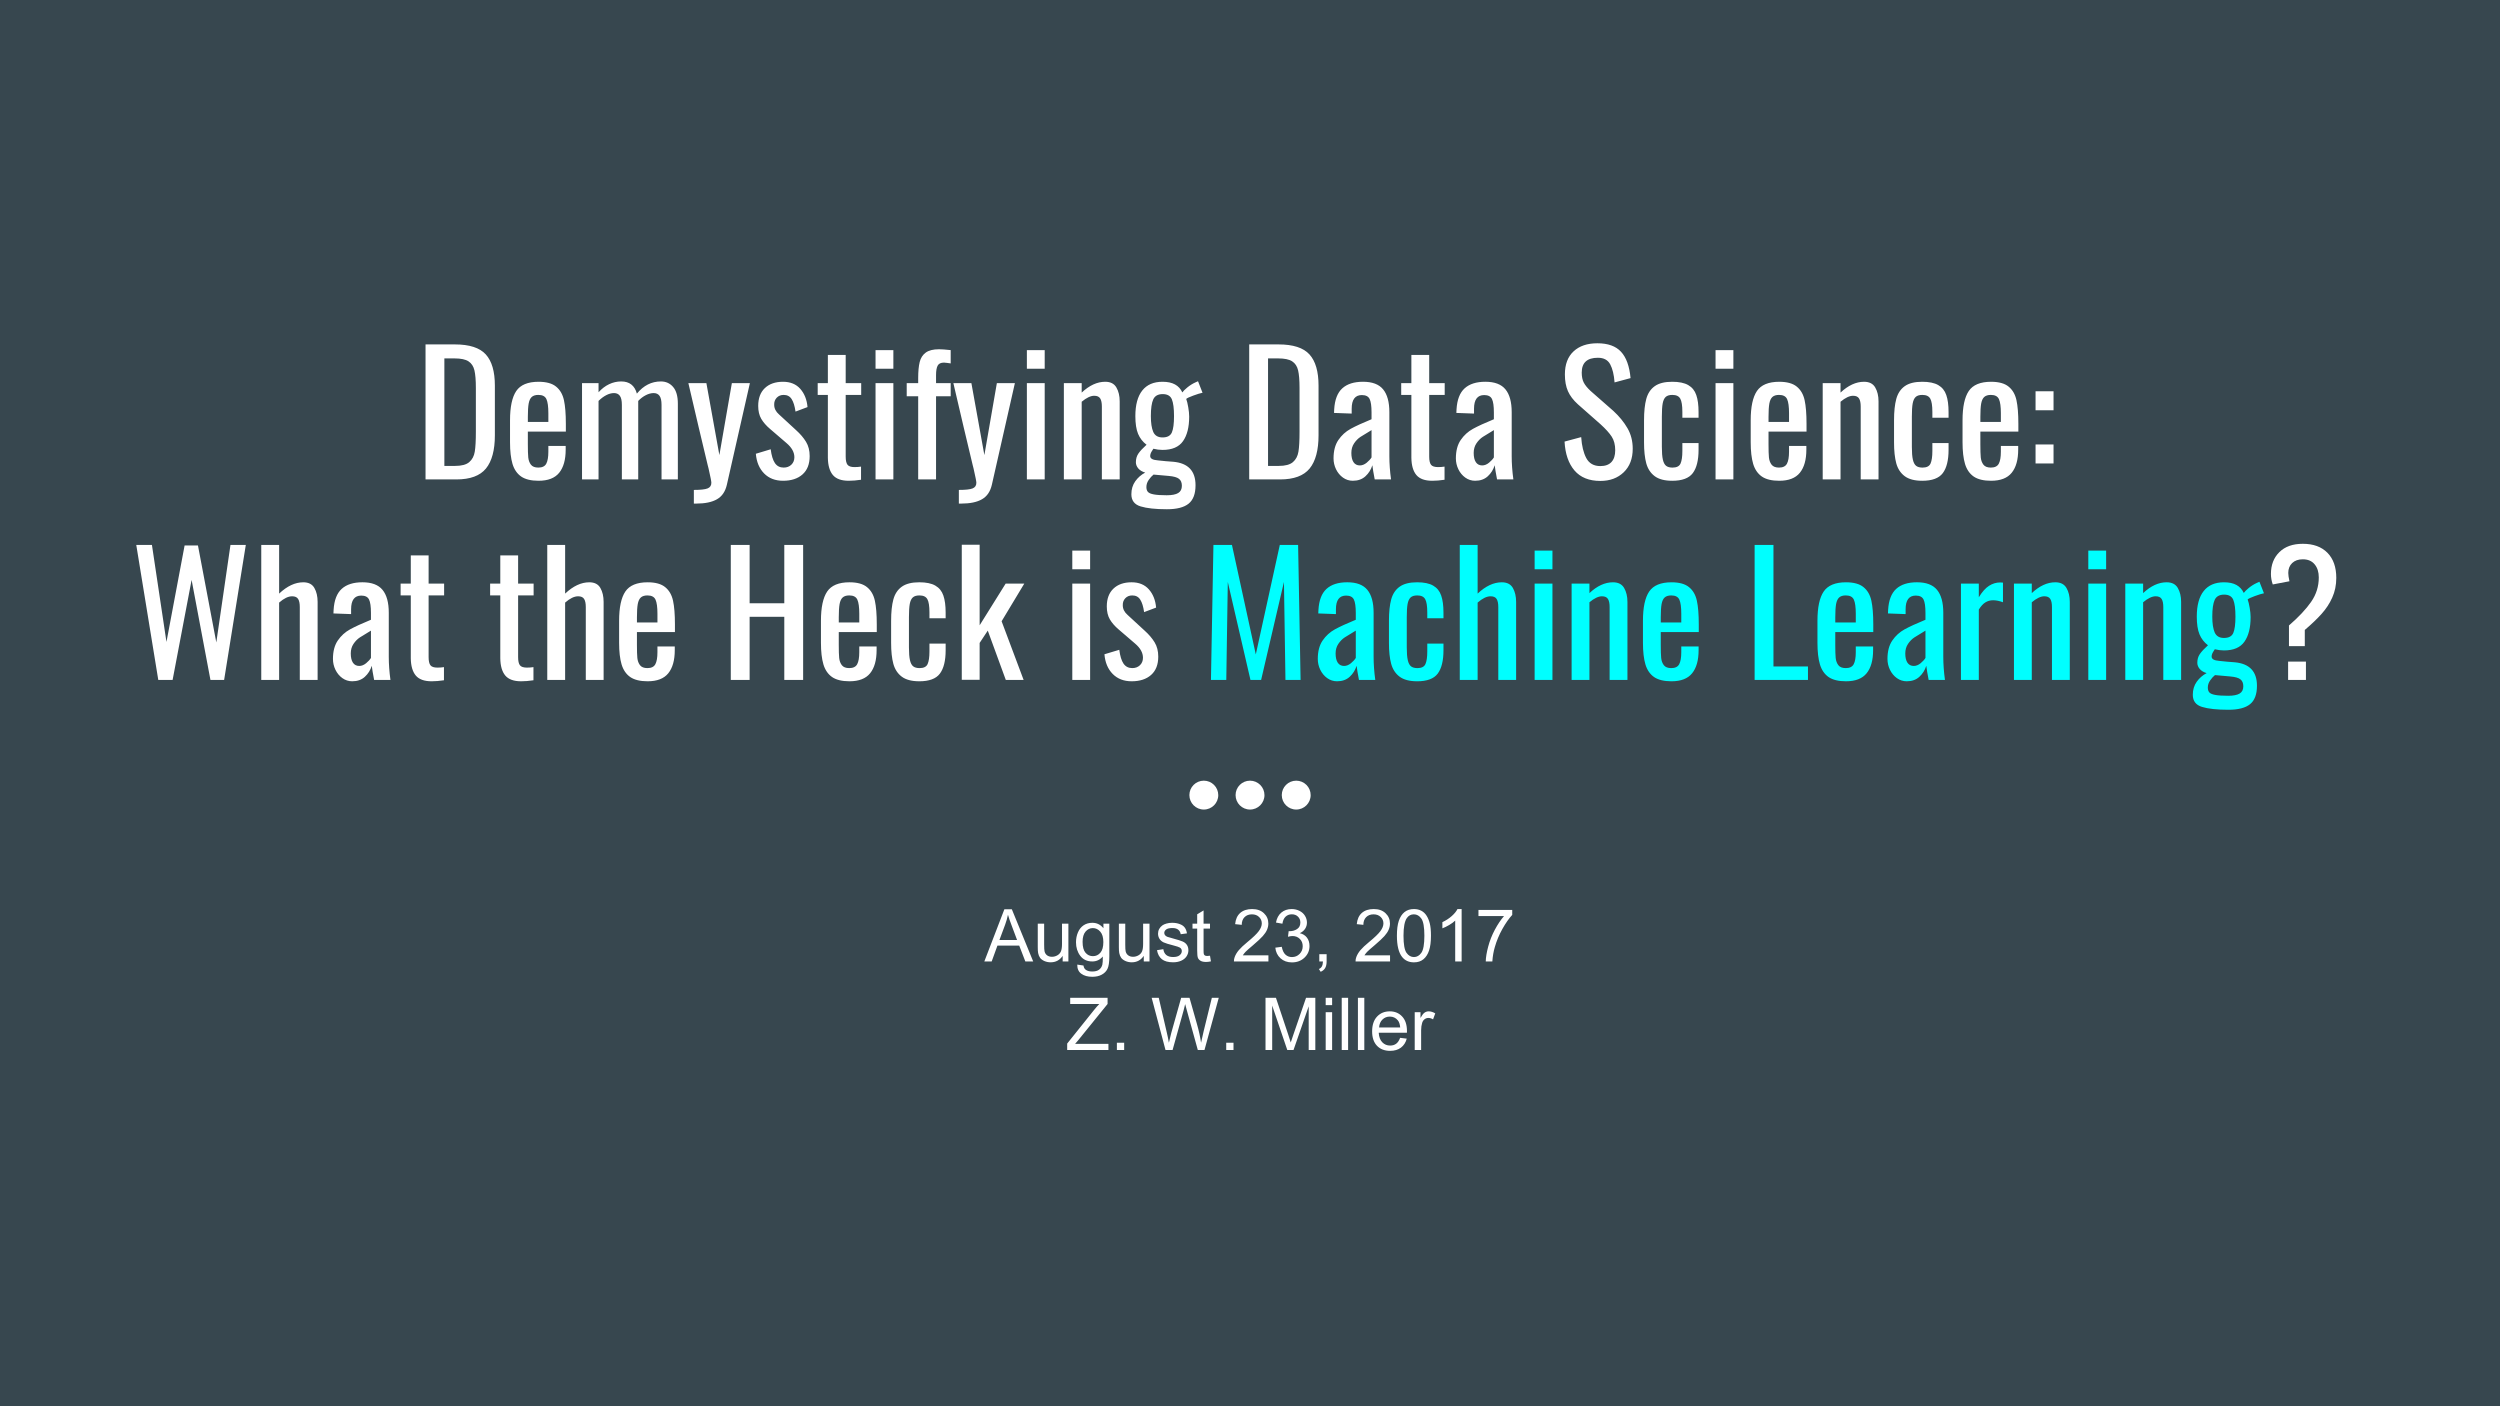 <?xml version="1.0" standalone="yes"?>

<svg version="1.1" viewBox="0.0 0.0 960.0 540.0" fill="none" stroke="none" stroke-linecap="square" stroke-miterlimit="10" xmlns="http://www.w3.org/2000/svg" xmlns:xlink="http://www.w3.org/1999/xlink"><rect x="0.0" y="0.0" width="960.0" height="540.0" fill="#808080" stroke="none"/><clipPath id="gc6f980f91_0_0.0"><path d="m0 0l960.0 0l0 540.0l-960.0 0l0 -540.0z" clip-rule="nonzero"></path></clipPath><g clip-path="url(#gc6f980f91_0_0.0)"><path fill="#37474f" d="m0 0l960.0 0l0 540.0l-960.0 0z" fill-rule="evenodd"></path><path fill="#ffffff" d="m474.462 305.322l0 0c0 -3.062 2.483 -5.545 5.546 -5.545l0 0c1.471 0 2.882 0.584 3.922 1.624c1.04 1.04 1.624 2.45 1.624 3.921l0 0c0 3.062 -2.483 5.545 -5.546 5.545l0 0c-3.063 0 -5.546 -2.483 -5.546 -5.545z" fill-rule="evenodd"></path><path fill="#ffffff" d="m492.201 305.322l0 0c0 -3.062 2.483 -5.545 5.546 -5.545l0 0c1.471 0 2.882 0.584 3.922 1.624c1.04 1.04 1.624 2.45 1.624 3.921l0 0c0 3.062 -2.483 5.545 -5.546 5.545l0 0c-3.063 0 -5.546 -2.483 -5.546 -5.545z" fill-rule="evenodd"></path><path fill="#ffffff" d="m456.722 305.322l0 0c0 -3.062 2.483 -5.545 5.546 -5.545l0 0c1.471 0 2.882 0.584 3.922 1.624c1.04 1.04 1.624 2.45 1.624 3.921l0 0c0 3.062 -2.483 5.545 -5.546 5.545l0 0c-3.063 0 -5.546 -2.483 -5.546 -5.545z" fill-rule="evenodd"></path><path fill="#000000" fill-opacity="0.0" d="m31.774 104.021l886.236 0l0 181.638l-886.236 0z" fill-rule="evenodd"></path><path fill="#ffffff" d="m163.404 132.255l11.266 0q8.391 0 11.875 3.844q3.484 3.844 3.484 11.969l0 19.078q0 8.562 -3.422 12.766q-3.422 4.188 -11.359 4.188l-11.844 0l0 -51.844zm11.328 46.656q3.781 0 5.469 -1.469q1.703 -1.469 2.109 -4.0q0.422 -2.531 0.422 -7.641l0 -16.844q0 -4.406 -0.547 -6.734q-0.547 -2.344 -2.281 -3.469q-1.719 -1.125 -5.359 -1.125l-3.906 0l0 41.281l4.094 0zm32.072 5.703q-4.297 0 -6.672 -1.625q-2.359 -1.641 -3.328 -4.844q-0.953 -3.203 -0.953 -8.312l0 -8.453q0 -7.688 2.391 -11.234q2.406 -3.547 8.562 -3.547q4.469 0 6.734 1.859q2.281 1.844 3.016 5.203q0.734 3.359 0.734 9.062l0 3.0l-14.594 0l0 4.938q0 3.328 0.156 5.0q0.172 1.656 1.031 2.781q0.859 1.109 2.844 1.109q2.25 0 3.047 -1.5q0.797 -1.5 0.797 -4.578l0 -2.234l6.656 0l0 1.406q0 5.828 -2.5 8.906q-2.484 3.062 -7.922 3.062zm3.766 -22.594l0 -3.328q0 -3.781 -0.734 -5.406q-0.734 -1.641 -3.109 -1.641q-1.656 0 -2.531 0.781q-0.859 0.766 -1.188 2.531q-0.312 1.75 -0.312 5.078l0 1.984l7.875 0zm12.928 -14.906l6.344 0l0 3.516q1.844 -2.047 4.047 -3.094q2.219 -1.062 4.656 -1.062q4.734 0 6.016 4.672q3.844 -4.672 9.219 -4.672q2.875 0 4.688 2.109q1.828 2.109 1.828 6.453l0 29.062l-6.266 0l0 -28.609q0 -2.438 -0.766 -3.484q-0.766 -1.062 -2.25 -1.062q-1.469 0 -3.031 0.812q-1.562 0.797 -2.906 2.203l0 1.078l0 29.062l-6.281 0l0 -28.609q0 -2.438 -0.766 -3.484q-0.766 -1.062 -2.234 -1.062q-1.484 0 -3.016 0.812q-1.531 0.797 -2.938 2.203l0 30.141l-6.344 0l0 -36.984zm42.942 41.016q3.844 0 5.281 -0.578q1.438 -0.578 1.438 -2.172q0 -0.391 -0.25 -1.672l-0.828 -3.828l-0.328 -1.281q-3.203 -13.312 -7.422 -31.484l6.922 0l4.984 27.641l4.797 -27.641l6.922 0l-8.844 39.031q-0.891 3.906 -3.781 5.562q-2.875 1.672 -8.047 1.672l-0.844 0l0 -5.25zm34.244 -3.516q-4.484 0 -7.266 -2.812q-2.781 -2.828 -3.172 -7.562l5.703 -1.719q0.453 3.578 1.625 5.312q1.188 1.719 3.359 1.719q1.797 0 2.953 -1.109q1.156 -1.125 1.156 -2.859q0 -2.875 -3.016 -5.438l-6.328 -5.438q-2.188 -1.859 -3.375 -3.875q-1.172 -2.016 -1.172 -4.953q0 -4.422 2.547 -6.844q2.562 -2.438 6.984 -2.438q4.219 0 6.625 2.719q2.406 2.719 2.781 7.0l-4.609 1.734q-0.438 -3.141 -1.469 -4.766q-1.016 -1.641 -3.078 -1.641q-1.656 0 -2.688 1.094q-1.016 1.094 -0.953 2.688q0 2.109 1.859 3.719l6.531 6.016q2.422 2.172 3.828 4.484q1.406 2.297 1.406 5.5q0 4.594 -2.75 7.031q-2.75 2.438 -7.484 2.438zm25.217 0q-4.219 0 -6.078 -2.203q-1.859 -2.219 -1.922 -6.625l0 -24.141l-3.906 0l0 -4.531l3.906 0l0 -10.828l6.844 0l0 10.828l5.953 0l0 4.531l-5.953 0l0 23.688q0 2.234 0.703 3.141q0.703 0.891 2.688 0.891q1.281 0 2.5 -0.188l0 5.047q-2.562 0.391 -4.734 0.391zm10.306 -50.172l6.844 0l0 7.156l-6.844 0l0 -7.156zm0 12.672l6.844 0l0 36.984l-6.844 0l0 -36.984zm16.375 5.047l-4.406 0l0 -5.047l4.406 0l0 -1.922q0 -3.844 0.578 -6.172q0.578 -2.344 2.328 -3.625q1.766 -1.281 5.094 -1.281q1.484 0 4.484 0.328l0 5.109q-0.516 -0.062 -1.312 -0.188q-0.797 -0.125 -1.25 -0.125q-1.844 0 -2.453 1.188q-0.609 1.172 -0.609 3.609l0 3.078l5.625 0l0 5.047l-5.625 0l0 31.938l-6.859 0l0 -31.938zm15.618 35.969q3.844 0 5.281 -0.578q1.438 -0.578 1.438 -2.172q0 -0.391 -0.25 -1.672l-0.828 -3.828l-0.328 -1.281q-3.203 -13.312 -7.422 -31.484l6.922 0l4.984 27.641l4.797 -27.641l6.922 0l-8.844 39.031q-0.891 3.906 -3.781 5.562q-2.875 1.672 -8.047 1.672l-0.844 0l0 -5.25zm26.119 -53.688l6.844 0l0 7.156l-6.844 0l0 -7.156zm0 12.672l6.844 0l0 36.984l-6.844 0l0 -36.984zm14.203 0l6.844 0l0 3.641q4.422 -4.156 9.031 -4.156q3.016 0 4.281 2.172q1.281 2.172 1.281 5.375l0 29.953l-6.844 0l0 -27.969q0 -2.109 -0.641 -3.125q-0.641 -1.031 -2.297 -1.031q-2.047 0 -4.812 2.297l0 29.828l-6.844 0l0 -36.984zm39.612 48.438q-6.578 0 -10.141 -1.094q-3.547 -1.078 -3.547 -4.656q0 -2.891 1.5 -5.0q1.5 -2.109 3.812 -3.328q-1.734 -0.516 -2.656 -1.594q-0.922 -1.094 -0.922 -2.375q0 -1.922 0.953 -3.328q0.953 -1.406 3.141 -3.391q-2.188 -1.656 -3.25 -4.188q-1.047 -2.531 -1.047 -6.812q0 -6.469 2.656 -9.828q2.656 -3.359 7.781 -3.359q2.938 0 4.797 1.031q1.859 1.016 2.812 3.062q0.453 -0.703 1.891 -1.891q1.438 -1.188 3.109 -1.953l1.016 -0.453l1.734 4.422q-1.281 0.25 -3.562 1.094q-2.266 0.828 -2.703 1.281q0.438 1.141 0.781 3.203q0.359 2.047 0.359 3.578q0 6.078 -2.375 9.438q-2.359 3.359 -7.859 3.359q-1.734 0 -3.516 -0.453q-0.141 0.203 -0.688 1.094q-0.531 0.891 -0.531 1.734q0 0.703 0.734 1.125q0.734 0.406 2.328 0.531q0.969 0.125 2.922 0.297q1.953 0.156 2.844 0.219q8.578 0.766 8.578 9.016q0 4.938 -2.656 7.078q-2.656 2.141 -8.297 2.141zm-1.719 -27.578q2.75 0 3.578 -1.922q0.828 -1.922 0.828 -6.266q0 -4.422 -0.828 -6.438q-0.828 -2.016 -3.516 -2.016q-2.688 0 -3.625 2.016q-0.922 2.016 -0.922 6.438q0 3.953 0.922 6.078q0.938 2.109 3.562 2.109zm1.594 22.203q3.016 0 4.422 -0.859q1.406 -0.859 1.406 -2.781q0 -1.797 -1.094 -2.656q-1.078 -0.875 -3.969 -1.125l-5.812 -0.516q-0.969 0.766 -1.859 2.047q-0.891 1.281 -0.891 2.75q0 1.156 0.562 1.828q0.578 0.672 2.266 0.984q1.703 0.328 4.969 0.328zm31.683 -57.922l11.266 0q8.391 0 11.875 3.844q3.484 3.844 3.484 11.969l0 19.078q0 8.562 -3.422 12.766q-3.422 4.188 -11.359 4.188l-11.844 0l0 -51.844zm11.328 46.656q3.781 0 5.469 -1.469q1.703 -1.469 2.109 -4.0q0.422 -2.531 0.422 -7.641l0 -16.844q0 -4.406 -0.547 -6.734q-0.547 -2.344 -2.281 -3.469q-1.719 -1.125 -5.359 -1.125l-3.906 0l0 41.281l4.094 0zm28.478 5.703q-2.109 0 -3.812 -1.219q-1.688 -1.219 -2.656 -3.203q-0.953 -1.984 -0.953 -4.156q0 -4.359 1.859 -7.078q1.859 -2.719 4.703 -4.281q2.844 -1.562 8.031 -3.688l0 -2.625q0 -3.641 -0.734 -5.141q-0.734 -1.516 -2.984 -1.516q-3.906 0 -3.906 5.25l0 1.859l-6.781 -0.25l0.062 -1.344q0.328 -5.578 3.109 -8.094q2.781 -2.531 7.969 -2.531q5.312 0 7.703 2.906q2.406 2.906 2.406 8.797l0 16.906q0 4.156 0.641 8.891l-6.266 0q-0.703 -3.641 -0.906 -5.438q-0.766 2.5 -2.656 4.234q-1.875 1.719 -4.828 1.719zm2.688 -5.891q1.344 0 2.625 -1.047q1.281 -1.062 1.859 -2.031l0 -10.484q-2.812 1.656 -4.234 2.594q-1.406 0.922 -2.469 2.5q-1.047 1.562 -1.047 3.672q0 2.297 0.828 3.547q0.844 1.25 2.438 1.25zm27.78 5.891q-4.219 0 -6.078 -2.203q-1.859 -2.219 -1.922 -6.625l0 -24.141l-3.906 0l0 -4.531l3.906 0l0 -10.828l6.844 0l0 10.828l5.953 0l0 4.531l-5.953 0l0 23.688q0 2.234 0.703 3.141q0.703 0.891 2.688 0.891q1.281 0 2.5 -0.188l0 5.047q-2.562 0.391 -4.734 0.391zm16.509 0q-2.109 0 -3.812 -1.219q-1.688 -1.219 -2.656 -3.203q-0.953 -1.984 -0.953 -4.156q0 -4.359 1.859 -7.078q1.859 -2.719 4.703 -4.281q2.844 -1.562 8.031 -3.688l0 -2.625q0 -3.641 -0.734 -5.141q-0.734 -1.516 -2.984 -1.516q-3.906 0 -3.906 5.25l0 1.859l-6.781 -0.25l0.062 -1.344q0.328 -5.578 3.109 -8.094q2.781 -2.531 7.969 -2.531q5.312 0 7.703 2.906q2.406 2.906 2.406 8.797l0 16.906q0 4.156 0.641 8.891l-6.266 0q-0.703 -3.641 -0.906 -5.438q-0.766 2.5 -2.656 4.234q-1.875 1.719 -4.828 1.719zm2.688 -5.891q1.344 0 2.625 -1.047q1.281 -1.062 1.859 -2.031l0 -10.484q-2.812 1.656 -4.234 2.594q-1.406 0.922 -2.469 2.5q-1.047 1.562 -1.047 3.672q0 2.297 0.828 3.547q0.844 1.25 2.438 1.25zm45.373 5.953q-6.516 0 -9.953 -4.031q-3.422 -4.031 -3.797 -11.078l6.391 -1.719q0.328 4.984 1.953 8.062q1.641 3.062 5.406 3.062q2.828 0 4.266 -1.562q1.438 -1.562 1.438 -4.516q0 -3.141 -1.344 -5.219q-1.344 -2.078 -4.297 -4.766l-8.703 -7.672q-2.625 -2.375 -3.812 -5.031q-1.172 -2.656 -1.172 -6.422q0 -5.766 3.328 -8.859q3.328 -3.109 9.156 -3.109q6.078 0 9.078 3.266q3.016 3.25 3.656 10.109l-6.141 1.656q-0.328 -4.406 -1.672 -6.938q-1.344 -2.531 -4.734 -2.531q-6.203 0 -6.203 5.688q0 2.312 0.766 3.812q0.766 1.5 2.625 3.234l8.766 7.688q3.391 3.125 5.406 6.625q2.016 3.484 2.016 7.891q0 5.703 -3.453 9.031q-3.453 3.328 -8.969 3.328zm27.584 -0.062q-4.344 0 -6.719 -1.766q-2.359 -1.766 -3.234 -4.922q-0.859 -3.172 -0.859 -8.031l0 -8.516q0 -5.0 0.859 -8.188q0.875 -3.203 3.234 -4.891q2.375 -1.703 6.719 -1.703q3.969 0 6.172 1.281q2.219 1.281 3.078 3.812q0.875 2.516 0.875 6.547l0 2.172l-6.219 0l0 -2.234q0 -3.641 -0.797 -5.078q-0.797 -1.453 -3.047 -1.453q-1.719 0 -2.562 0.781q-0.828 0.766 -1.156 2.5q-0.312 1.719 -0.312 5.047l0 11.641q0 3.203 0.391 4.906q0.391 1.688 1.25 2.359q0.859 0.672 2.469 0.672q2.359 0 3.062 -1.562q0.703 -1.578 0.703 -4.828l0 -3.016l6.219 0l0 2.562q0 6.016 -2.219 8.969q-2.203 2.938 -7.906 2.938zm16.648 -50.172l6.844 0l0 7.156l-6.844 0l0 -7.156zm0 12.672l6.844 0l0 36.984l-6.844 0l0 -36.984zm24.453 37.5q-4.297 0 -6.672 -1.625q-2.359 -1.641 -3.328 -4.844q-0.953 -3.203 -0.953 -8.312l0 -8.453q0 -7.688 2.391 -11.234q2.406 -3.547 8.562 -3.547q4.469 0 6.734 1.859q2.281 1.844 3.016 5.203q0.734 3.359 0.734 9.062l0 3.0l-14.594 0l0 4.938q0 3.328 0.156 5.0q0.172 1.656 1.031 2.781q0.859 1.109 2.844 1.109q2.25 0 3.047 -1.5q0.797 -1.5 0.797 -4.578l0 -2.234l6.656 0l0 1.406q0 5.828 -2.5 8.906q-2.484 3.062 -7.922 3.062zm3.766 -22.594l0 -3.328q0 -3.781 -0.734 -5.406q-0.734 -1.641 -3.109 -1.641q-1.656 0 -2.531 0.781q-0.859 0.766 -1.188 2.531q-0.312 1.75 -0.312 5.078l0 1.984l7.875 0zm12.928 -14.906l6.844 0l0 3.641q4.422 -4.156 9.031 -4.156q3.016 0 4.281 2.172q1.281 2.172 1.281 5.375l0 29.953l-6.844 0l0 -27.969q0 -2.109 -0.641 -3.125q-0.641 -1.031 -2.297 -1.031q-2.047 0 -4.812 2.297l0 29.828l-6.844 0l0 -36.984zm38.205 37.5q-4.344 0 -6.719 -1.766q-2.359 -1.766 -3.234 -4.922q-0.859 -3.172 -0.859 -8.031l0 -8.516q0 -5.0 0.859 -8.188q0.875 -3.203 3.234 -4.891q2.375 -1.703 6.719 -1.703q3.969 0 6.172 1.281q2.219 1.281 3.078 3.812q0.875 2.516 0.875 6.547l0 2.172l-6.219 0l0 -2.234q0 -3.641 -0.797 -5.078q-0.797 -1.453 -3.047 -1.453q-1.719 0 -2.562 0.781q-0.828 0.766 -1.156 2.5q-0.312 1.719 -0.312 5.047l0 11.641q0 3.203 0.391 4.906q0.391 1.688 1.25 2.359q0.859 0.672 2.469 0.672q2.359 0 3.062 -1.562q0.703 -1.578 0.703 -4.828l0 -3.016l6.219 0l0 2.562q0 6.016 -2.219 8.969q-2.203 2.938 -7.906 2.938zm26.445 0q-4.297 0 -6.672 -1.625q-2.359 -1.641 -3.328 -4.844q-0.953 -3.203 -0.953 -8.312l0 -8.453q0 -7.688 2.391 -11.234q2.406 -3.547 8.562 -3.547q4.469 0 6.734 1.859q2.281 1.844 3.016 5.203q0.734 3.359 0.734 9.062l0 3.0l-14.594 0l0 4.938q0 3.328 0.156 5.0q0.172 1.656 1.031 2.781q0.859 1.109 2.844 1.109q2.25 0 3.047 -1.5q0.797 -1.5 0.797 -4.578l0 -2.234l6.656 0l0 1.406q0 5.828 -2.5 8.906q-2.484 3.062 -7.922 3.062zm3.766 -22.594l0 -3.328q0 -3.781 -0.734 -5.406q-0.734 -1.641 -3.109 -1.641q-1.656 0 -2.531 0.781q-0.859 0.766 -1.188 2.531q-0.312 1.75 -0.312 5.078l0 1.984l7.875 0zm13.319 -11.781l6.906 0l0 7.297l-6.906 0l0 -7.297zm0 20.422l6.906 0l0 7.297l-6.906 0l0 -7.297z" fill-rule="nonzero"></path><path fill="#ffffff" d="m52.326 209.255l6.016 0l5.578 37.25l6.969 -37.047l5.125 0l7.047 37.234l5.438 -37.438l5.891 0l-8.328 51.844l-5.25 0l-7.234 -38.406l-7.297 38.406l-5.5 0l-8.453 -51.844zm48 0l6.859 0l0 18.688q4.609 -4.344 9.281 -4.344q3.0 0 4.25 2.172q1.25 2.172 1.25 5.375l0 29.953l-6.844 0l0 -27.969q0 -2.109 -0.641 -3.125q-0.641 -1.031 -2.312 -1.031q-2.234 0 -4.984 2.422l0 29.703l-6.859 0l0 -51.844zm34.949 52.359q-2.109 0 -3.812 -1.219q-1.688 -1.219 -2.656 -3.203q-0.953 -1.984 -0.953 -4.156q0 -4.359 1.859 -7.078q1.859 -2.719 4.703 -4.281q2.844 -1.562 8.031 -3.688l0 -2.625q0 -3.641 -0.734 -5.141q-0.734 -1.516 -2.984 -1.516q-3.906 0 -3.906 5.25l0 1.859l-6.781 -0.25l0.062 -1.344q0.328 -5.578 3.109 -8.094q2.781 -2.531 7.969 -2.531q5.312 0 7.703 2.906q2.406 2.906 2.406 8.797l0 16.906q0 4.156 0.641 8.891l-6.266 0q-0.703 -3.641 -0.906 -5.438q-0.766 2.5 -2.656 4.234q-1.875 1.719 -4.828 1.719zm2.688 -5.891q1.344 0 2.625 -1.047q1.281 -1.062 1.859 -2.031l0 -10.484q-2.812 1.656 -4.234 2.594q-1.406 0.922 -2.469 2.5q-1.047 1.562 -1.047 3.672q0 2.297 0.828 3.547q0.844 1.25 2.438 1.25zm27.78 5.891q-4.219 0 -6.078 -2.203q-1.859 -2.219 -1.922 -6.625l0 -24.141l-3.906 0l0 -4.531l3.906 0l0 -10.828l6.844 0l0 10.828l5.953 0l0 4.531l-5.953 0l0 23.688q0 2.234 0.703 3.141q0.703 0.891 2.688 0.891q1.281 0 2.5 -0.188l0 5.047q-2.562 0.391 -4.734 0.391zm34.368 0q-4.219 0 -6.078 -2.203q-1.859 -2.219 -1.922 -6.625l0 -24.141l-3.906 0l0 -4.531l3.906 0l0 -10.828l6.844 0l0 10.828l5.953 0l0 4.531l-5.953 0l0 23.688q0 2.234 0.703 3.141q0.703 0.891 2.688 0.891q1.281 0 2.5 -0.188l0 5.047q-2.562 0.391 -4.734 0.391zm10.04 -52.359l6.859 0l0 18.688q4.609 -4.344 9.281 -4.344q3.0 0 4.25 2.172q1.25 2.172 1.25 5.375l0 29.953l-6.844 0l0 -27.969q0 -2.109 -0.641 -3.125q-0.641 -1.031 -2.312 -1.031q-2.234 0 -4.984 2.422l0 29.703l-6.859 0l0 -51.844zm38.542 52.359q-4.297 0 -6.672 -1.625q-2.359 -1.641 -3.328 -4.844q-0.953 -3.203 -0.953 -8.312l0 -8.453q0 -7.688 2.391 -11.234q2.406 -3.547 8.562 -3.547q4.469 0 6.734 1.859q2.281 1.844 3.016 5.203q0.734 3.359 0.734 9.062l0 3.0l-14.594 0l0 4.938q0 3.328 0.156 5.0q0.172 1.656 1.031 2.781q0.859 1.109 2.844 1.109q2.25 0 3.047 -1.5q0.797 -1.5 0.797 -4.578l0 -2.234l6.656 0l0 1.406q0 5.828 -2.5 8.906q-2.484 3.062 -7.922 3.062zm3.766 -22.594l0 -3.328q0 -3.781 -0.734 -5.406q-0.734 -1.641 -3.109 -1.641q-1.656 0 -2.531 0.781q-0.859 0.766 -1.188 2.531q-0.312 1.75 -0.312 5.078l0 1.984l7.875 0zm28.162 -29.766l7.234 0l0 22.406l13.312 0l0 -22.406l7.234 0l0 51.844l-7.234 0l0 -24.25l-13.312 0l0 24.25l-7.234 0l0 -51.844zm45.576 52.359q-4.297 0 -6.672 -1.625q-2.359 -1.641 -3.328 -4.844q-0.953 -3.203 -0.953 -8.312l0 -8.453q0 -7.688 2.391 -11.234q2.406 -3.547 8.562 -3.547q4.469 0 6.734 1.859q2.281 1.844 3.016 5.203q0.734 3.359 0.734 9.062l0 3.0l-14.594 0l0 4.938q0 3.328 0.156 5.0q0.172 1.656 1.031 2.781q0.859 1.109 2.844 1.109q2.25 0 3.047 -1.5q0.797 -1.5 0.797 -4.578l0 -2.234l6.656 0l0 1.406q0 5.828 -2.5 8.906q-2.484 3.062 -7.922 3.062zm3.766 -22.594l0 -3.328q0 -3.781 -0.734 -5.406q-0.734 -1.641 -3.109 -1.641q-1.656 0 -2.531 0.781q-0.859 0.766 -1.188 2.531q-0.312 1.75 -0.312 5.078l0 1.984l7.875 0zm23.038 22.594q-4.344 0 -6.719 -1.766q-2.359 -1.766 -3.234 -4.922q-0.859 -3.172 -0.859 -8.031l0 -8.516q0 -5.0 0.859 -8.188q0.875 -3.203 3.234 -4.891q2.375 -1.703 6.719 -1.703q3.969 0 6.172 1.281q2.219 1.281 3.078 3.812q0.875 2.516 0.875 6.547l0 2.172l-6.219 0l0 -2.234q0 -3.641 -0.797 -5.078q-0.797 -1.453 -3.047 -1.453q-1.719 0 -2.562 0.781q-0.828 0.766 -1.156 2.5q-0.312 1.719 -0.312 5.047l0 11.641q0 3.203 0.391 4.906q0.391 1.688 1.25 2.359q0.859 0.672 2.469 0.672q2.359 0 3.062 -1.562q0.703 -1.578 0.703 -4.828l0 -3.016l6.219 0l0 2.562q0 6.016 -2.219 8.969q-2.203 2.938 -7.906 2.938zm16.32 -52.422l6.859 0l0 30.922l9.984 -16.0l7.156 0l-8.703 14.453l8.453 22.531l-6.844 0l-6.922 -18.938l-3.125 4.734l0 14.141l-6.859 0l0 -51.844zm42.44 2.25l6.844 0l0 7.156l-6.844 0l0 -7.156zm0 12.672l6.844 0l0 36.984l-6.844 0l0 -36.984zm22.781 37.5q-4.484 0 -7.266 -2.812q-2.781 -2.828 -3.172 -7.562l5.703 -1.719q0.453 3.578 1.625 5.312q1.188 1.719 3.359 1.719q1.797 0 2.953 -1.109q1.156 -1.125 1.156 -2.859q0 -2.875 -3.016 -5.438l-6.328 -5.438q-2.188 -1.859 -3.375 -3.875q-1.172 -2.016 -1.172 -4.953q0 -4.422 2.547 -6.844q2.562 -2.438 6.984 -2.438q4.219 0 6.625 2.719q2.406 2.719 2.781 7.0l-4.609 1.734q-0.438 -3.141 -1.469 -4.766q-1.016 -1.641 -3.078 -1.641q-1.656 0 -2.688 1.094q-1.016 1.094 -0.953 2.688q0 2.109 1.859 3.719l6.531 6.016q2.422 2.172 3.828 4.484q1.406 2.297 1.406 5.5q0 4.594 -2.75 7.031q-2.75 2.438 -7.484 2.438z" fill-rule="nonzero"></path><path fill="#00ffff" d="m465.96 209.255l7.109 0l9.156 42.047l9.219 -42.047l7.031 0l0.953 51.844l-5.812 0l-0.578 -37.625l-8.766 37.625l-4.094 0l-8.703 -37.625l-0.578 37.625l-5.891 0l0.953 -51.844zm47.49 52.359q-2.109 0 -3.812 -1.219q-1.688 -1.219 -2.656 -3.203q-0.953 -1.984 -0.953 -4.156q0 -4.359 1.859 -7.078q1.859 -2.719 4.703 -4.281q2.844 -1.562 8.031 -3.688l0 -2.625q0 -3.641 -0.734 -5.141q-0.734 -1.516 -2.984 -1.516q-3.906 0 -3.906 5.25l0 1.859l-6.781 -0.25l0.062 -1.344q0.328 -5.578 3.109 -8.094q2.781 -2.531 7.969 -2.531q5.312 0 7.703 2.906q2.406 2.906 2.406 8.797l0 16.906q0 4.156 0.641 8.891l-6.266 0q-0.703 -3.641 -0.906 -5.438q-0.766 2.5 -2.656 4.234q-1.875 1.719 -4.828 1.719zm2.688 -5.891q1.344 0 2.625 -1.047q1.281 -1.062 1.859 -2.031l0 -10.484q-2.812 1.656 -4.234 2.594q-1.406 0.922 -2.469 2.5q-1.047 1.562 -1.047 3.672q0 2.297 0.828 3.547q0.844 1.25 2.438 1.25zm28.03 5.891q-4.344 0 -6.719 -1.766q-2.359 -1.766 -3.234 -4.922q-0.859 -3.172 -0.859 -8.031l0 -8.516q0 -5.0 0.859 -8.188q0.875 -3.203 3.234 -4.891q2.375 -1.703 6.719 -1.703q3.969 0 6.172 1.281q2.219 1.281 3.078 3.812q0.875 2.516 0.875 6.547l0 2.172l-6.219 0l0 -2.234q0 -3.641 -0.797 -5.078q-0.797 -1.453 -3.047 -1.453q-1.719 0 -2.562 0.781q-0.828 0.766 -1.156 2.5q-0.312 1.719 -0.312 5.047l0 11.641q0 3.203 0.391 4.906q0.391 1.688 1.25 2.359q0.859 0.672 2.469 0.672q2.359 0 3.062 -1.562q0.703 -1.578 0.703 -4.828l0 -3.016l6.219 0l0 2.562q0 6.016 -2.219 8.969q-2.203 2.938 -7.906 2.938zm16.382 -52.359l6.859 0l0 18.688q4.609 -4.344 9.281 -4.344q3.0 0 4.25 2.172q1.25 2.172 1.25 5.375l0 29.953l-6.844 0l0 -27.969q0 -2.109 -0.641 -3.125q-0.641 -1.031 -2.312 -1.031q-2.234 0 -4.984 2.422l0 29.703l-6.859 0l0 -51.844zm28.746 2.188l6.844 0l0 7.156l-6.844 0l0 -7.156zm0 12.672l6.844 0l0 36.984l-6.844 0l0 -36.984zm14.203 0l6.844 0l0 3.641q4.422 -4.156 9.031 -4.156q3.016 0 4.281 2.172q1.281 2.172 1.281 5.375l0 29.953l-6.844 0l0 -27.969q0 -2.109 -0.641 -3.125q-0.641 -1.031 -2.297 -1.031q-2.047 0 -4.812 2.297l0 29.828l-6.844 0l0 -36.984zm38.346 37.5q-4.297 0 -6.672 -1.625q-2.359 -1.641 -3.328 -4.844q-0.953 -3.203 -0.953 -8.312l0 -8.453q0 -7.688 2.391 -11.234q2.406 -3.547 8.562 -3.547q4.469 0 6.734 1.859q2.281 1.844 3.016 5.203q0.734 3.359 0.734 9.062l0 3.0l-14.594 0l0 4.938q0 3.328 0.156 5.0q0.172 1.656 1.031 2.781q0.859 1.109 2.844 1.109q2.25 0 3.047 -1.5q0.797 -1.5 0.797 -4.578l0 -2.234l6.656 0l0 1.406q0 5.828 -2.5 8.906q-2.484 3.062 -7.922 3.062zm3.766 -22.594l0 -3.328q0 -3.781 -0.734 -5.406q-0.734 -1.641 -3.109 -1.641q-1.656 0 -2.531 0.781q-0.859 0.766 -1.188 2.531q-0.312 1.75 -0.312 5.078l0 1.984l7.875 0zm28.162 -29.766l7.234 0l0 46.656l13.25 0l0 5.188l-20.484 0l0 -51.844zm35.08 52.359q-4.297 0 -6.672 -1.625q-2.359 -1.641 -3.328 -4.844q-0.953 -3.203 -0.953 -8.312l0 -8.453q0 -7.688 2.391 -11.234q2.406 -3.547 8.562 -3.547q4.469 0 6.734 1.859q2.281 1.844 3.016 5.203q0.734 3.359 0.734 9.062l0 3.0l-14.594 0l0 4.938q0 3.328 0.156 5.0q0.172 1.656 1.031 2.781q0.859 1.109 2.844 1.109q2.25 0 3.047 -1.5q0.797 -1.5 0.797 -4.578l0 -2.234l6.656 0l0 1.406q0 5.828 -2.5 8.906q-2.484 3.062 -7.922 3.062zm3.766 -22.594l0 -3.328q0 -3.781 -0.734 -5.406q-0.734 -1.641 -3.109 -1.641q-1.656 0 -2.531 0.781q-0.859 0.766 -1.188 2.531q-0.312 1.75 -0.312 5.078l0 1.984l7.875 0zm19.585 22.594q-2.109 0 -3.812 -1.219q-1.688 -1.219 -2.656 -3.203q-0.953 -1.984 -0.953 -4.156q0 -4.359 1.859 -7.078q1.859 -2.719 4.703 -4.281q2.844 -1.562 8.031 -3.688l0 -2.625q0 -3.641 -0.734 -5.141q-0.734 -1.516 -2.984 -1.516q-3.906 0 -3.906 5.25l0 1.859l-6.781 -0.25l0.062 -1.344q0.328 -5.578 3.109 -8.094q2.781 -2.531 7.969 -2.531q5.312 0 7.703 2.906q2.406 2.906 2.406 8.797l0 16.906q0 4.156 0.641 8.891l-6.266 0q-0.703 -3.641 -0.906 -5.438q-0.766 2.5 -2.656 4.234q-1.875 1.719 -4.828 1.719zm2.688 -5.891q1.344 0 2.625 -1.047q1.281 -1.062 1.859 -2.031l0 -10.484q-2.812 1.656 -4.234 2.594q-1.406 0.922 -2.469 2.5q-1.047 1.562 -1.047 3.672q0 2.297 0.828 3.547q0.844 1.25 2.438 1.25zm18.108 -31.609l6.859 0l0 5.234q1.922 -3.125 3.938 -4.406q2.016 -1.281 4.25 -1.281q0.578 0 1.094 0.062l0 7.547q-2.047 -0.766 -3.781 -0.766q-1.656 0 -2.969 0.812q-1.312 0.797 -2.531 2.766l0 27.016l-6.859 0l0 -36.984zm20.356 0l6.844 0l0 3.641q4.422 -4.156 9.031 -4.156q3.016 0 4.281 2.172q1.281 2.172 1.281 5.375l0 29.953l-6.844 0l0 -27.969q0 -2.109 -0.641 -3.125q-0.641 -1.031 -2.297 -1.031q-2.047 0 -4.812 2.297l0 29.828l-6.844 0l0 -36.984zm28.549 -12.672l6.844 0l0 7.156l-6.844 0l0 -7.156zm0 12.672l6.844 0l0 36.984l-6.844 0l0 -36.984zm14.203 0l6.844 0l0 3.641q4.422 -4.156 9.031 -4.156q3.016 0 4.281 2.172q1.281 2.172 1.281 5.375l0 29.953l-6.844 0l0 -27.969q0 -2.109 -0.641 -3.125q-0.641 -1.031 -2.297 -1.031q-2.047 0 -4.812 2.297l0 29.828l-6.844 0l0 -36.984zm39.612 48.438q-6.578 0 -10.141 -1.094q-3.547 -1.078 -3.547 -4.656q0 -2.891 1.5 -5.0q1.5 -2.109 3.812 -3.328q-1.734 -0.516 -2.656 -1.594q-0.922 -1.094 -0.922 -2.375q0 -1.922 0.953 -3.328q0.953 -1.406 3.141 -3.391q-2.188 -1.656 -3.25 -4.188q-1.047 -2.531 -1.047 -6.812q0 -6.469 2.656 -9.828q2.656 -3.359 7.781 -3.359q2.938 0 4.797 1.031q1.859 1.016 2.812 3.062q0.453 -0.703 1.891 -1.891q1.438 -1.188 3.109 -1.953l1.016 -0.453l1.734 4.422q-1.281 0.25 -3.562 1.094q-2.266 0.828 -2.703 1.281q0.438 1.141 0.781 3.203q0.359 2.047 0.359 3.578q0 6.078 -2.375 9.438q-2.359 3.359 -7.859 3.359q-1.734 0 -3.516 -0.453q-0.141 0.203 -0.688 1.094q-0.531 0.891 -0.531 1.734q0 0.703 0.734 1.125q0.734 0.406 2.328 0.531q0.969 0.125 2.922 0.297q1.953 0.156 2.844 0.219q8.578 0.766 8.578 9.016q0 4.938 -2.656 7.078q-2.656 2.141 -8.297 2.141zm-1.719 -27.578q2.75 0 3.578 -1.922q0.828 -1.922 0.828 -6.266q0 -4.422 -0.828 -6.438q-0.828 -2.016 -3.516 -2.016q-2.688 0 -3.625 2.016q-0.922 2.016 -0.922 6.438q0 3.953 0.922 6.078q0.938 2.109 3.562 2.109zm1.594 22.203q3.016 0 4.422 -0.859q1.406 -0.859 1.406 -2.781q0 -1.797 -1.094 -2.656q-1.078 -0.875 -3.969 -1.125l-5.812 -0.516q-0.969 0.766 -1.859 2.047q-0.891 1.281 -0.891 2.75q0 1.156 0.562 1.828q0.578 0.672 2.266 0.984q1.703 0.328 4.969 0.328z" fill-rule="nonzero"></path><path fill="#ffffff" d="m878.963 240.177q5.625 -4.875 8.531 -9.094q2.922 -4.219 2.922 -9.344q0 -3.141 -1.609 -5.047q-1.594 -1.922 -4.531 -1.922q-2.562 0 -4.078 1.438q-1.5 1.438 -1.5 3.797q0 1.156 0.453 3.203l-6.406 1.219q-0.703 -1.984 -0.703 -4.031q0 -5.188 3.234 -8.375q3.234 -3.203 9.0 -3.203q6.078 0 9.469 3.453q3.391 3.453 3.391 9.656q0 4.094 -1.547 7.531q-1.531 3.422 -4.094 6.266q-2.547 2.844 -6.453 6.172l0 6.219l-6.078 0l0 -7.938zm-0.328 13.875l6.844 0l0 7.047l-6.844 0l0 -7.047z" fill-rule="nonzero"></path><path fill="#000000" fill-opacity="0.0" d="m70.472 333.32l819.055 0l0 83.213l-819.055 0z" fill-rule="evenodd"></path><path fill="#ffffff" d="m377.981 369.2l7.703 -20.047l2.859 0l8.203 20.047l-3.016 0l-2.344 -6.078l-8.375 0l-2.203 6.078l-2.828 0zm5.797 -8.234l6.781 0l-2.078 -5.547q-0.969 -2.531 -1.422 -4.156q-0.391 1.922 -1.094 3.828l-2.188 5.875zm24.285 8.234l0 -2.141q-1.688 2.469 -4.609 2.469q-1.281 0 -2.406 -0.484q-1.109 -0.5 -1.656 -1.234q-0.531 -0.75 -0.75 -1.844q-0.141 -0.719 -0.141 -2.297l0 -8.984l2.453 0l0 8.047q0 1.922 0.156 2.594q0.234 0.969 0.984 1.531q0.75 0.547 1.859 0.547q1.109 0 2.078 -0.562q0.969 -0.562 1.375 -1.531q0.406 -0.984 0.406 -2.844l0 -7.781l2.453 0l0 14.516l-2.203 0zm5.604 1.203l2.391 0.359q0.156 1.109 0.844 1.609q0.906 0.688 2.5 0.688q1.703 0 2.625 -0.688q0.938 -0.688 1.266 -1.906q0.203 -0.766 0.188 -3.172q-1.625 1.906 -4.031 1.906q-2.984 0 -4.625 -2.156q-1.641 -2.172 -1.641 -5.188q0 -2.078 0.75 -3.828q0.75 -1.766 2.172 -2.719q1.438 -0.953 3.359 -0.953q2.578 0 4.25 2.078l0 -1.75l2.266 0l0 12.547q0 3.391 -0.703 4.797q-0.688 1.422 -2.188 2.234q-1.484 0.828 -3.672 0.828q-2.594 0 -4.203 -1.172q-1.594 -1.156 -1.547 -3.516zm2.047 -8.719q0 2.859 1.125 4.172q1.141 1.312 2.844 1.312q1.703 0 2.844 -1.312q1.156 -1.312 1.156 -4.094q0 -2.672 -1.188 -4.016q-1.188 -1.359 -2.844 -1.359q-1.641 0 -2.797 1.344q-1.141 1.328 -1.141 3.953zm23.494 7.516l0 -2.141q-1.688 2.469 -4.609 2.469q-1.281 0 -2.406 -0.484q-1.109 -0.5 -1.656 -1.234q-0.531 -0.75 -0.75 -1.844q-0.141 -0.719 -0.141 -2.297l0 -8.984l2.453 0l0 8.047q0 1.922 0.156 2.594q0.234 0.969 0.984 1.531q0.75 0.547 1.859 0.547q1.109 0 2.078 -0.562q0.969 -0.562 1.375 -1.531q0.406 -0.984 0.406 -2.844l0 -7.781l2.453 0l0 14.516l-2.203 0zm5.072 -4.328l2.438 -0.391q0.203 1.469 1.141 2.25q0.938 0.766 2.625 0.766q1.688 0 2.5 -0.688q0.828 -0.688 0.828 -1.609q0 -0.844 -0.719 -1.312q-0.516 -0.328 -2.516 -0.844q-2.719 -0.688 -3.766 -1.172q-1.031 -0.5 -1.578 -1.375q-0.547 -0.891 -0.547 -1.969q0 -0.969 0.438 -1.797q0.453 -0.828 1.219 -1.375q0.578 -0.422 1.562 -0.703q1.0 -0.297 2.141 -0.297q1.703 0 2.984 0.5q1.297 0.484 1.906 1.328q0.625 0.828 0.859 2.234l-2.406 0.328q-0.172 -1.109 -0.953 -1.734q-0.781 -0.641 -2.219 -0.641q-1.703 0 -2.422 0.562q-0.719 0.562 -0.719 1.312q0 0.484 0.297 0.859q0.297 0.406 0.938 0.656q0.375 0.141 2.172 0.625q2.625 0.703 3.656 1.156q1.031 0.438 1.609 1.281q0.594 0.844 0.594 2.109q0 1.234 -0.719 2.328q-0.719 1.078 -2.078 1.672q-1.344 0.594 -3.062 0.594q-2.828 0 -4.312 -1.172q-1.484 -1.188 -1.891 -3.484zm20.359 2.125l0.359 2.172q-1.047 0.219 -1.859 0.219q-1.344 0 -2.078 -0.422q-0.734 -0.422 -1.047 -1.109q-0.297 -0.688 -0.297 -2.906l0 -8.359l-1.797 0l0 -1.906l1.797 0l0 -3.594l2.453 -1.484l0 5.078l2.469 0l0 1.906l-2.469 0l0 8.5q0 1.047 0.125 1.344q0.125 0.297 0.422 0.484q0.297 0.172 0.844 0.172q0.406 0 1.078 -0.094zm22.434 -0.156l0 2.359l-13.25 0q-0.016 -0.891 0.297 -1.703q0.5 -1.359 1.609 -2.672q1.125 -1.312 3.219 -3.031q3.281 -2.688 4.422 -4.25q1.156 -1.562 1.156 -2.953q0 -1.469 -1.047 -2.469q-1.047 -1.016 -2.734 -1.016q-1.781 0 -2.844 1.078q-1.062 1.062 -1.078 2.953l-2.531 -0.266q0.266 -2.828 1.953 -4.312q1.703 -1.484 4.562 -1.484q2.875 0 4.547 1.609q1.688 1.594 1.688 3.953q0 1.203 -0.5 2.375q-0.484 1.156 -1.625 2.438q-1.141 1.281 -3.781 3.531q-2.219 1.859 -2.859 2.531q-0.625 0.656 -1.031 1.328l9.828 0zm2.65 -2.938l2.469 -0.328q0.422 2.094 1.438 3.016q1.016 0.922 2.484 0.922q1.734 0 2.922 -1.203q1.203 -1.203 1.203 -2.969q0 -1.703 -1.109 -2.797q-1.109 -1.109 -2.812 -1.109q-0.703 0 -1.734 0.281l0.266 -2.172q0.25 0.031 0.406 0.031q1.562 0 2.812 -0.812q1.266 -0.828 1.266 -2.531q0 -1.359 -0.922 -2.25q-0.906 -0.891 -2.359 -0.891q-1.422 0 -2.391 0.906q-0.953 0.906 -1.219 2.703l-2.469 -0.438q0.453 -2.469 2.047 -3.828q1.609 -1.359 3.984 -1.359q1.641 0 3.016 0.703q1.391 0.703 2.109 1.922q0.734 1.219 0.734 2.578q0 1.297 -0.703 2.375q-0.688 1.062 -2.047 1.688q1.766 0.406 2.75 1.703q0.984 1.297 0.984 3.234q0 2.625 -1.922 4.453q-1.906 1.828 -4.828 1.828q-2.641 0 -4.391 -1.578q-1.734 -1.578 -1.984 -4.078zm16.885 5.297l0 -2.797l2.812 0l0 2.797q0 1.547 -0.547 2.5q-0.547 0.953 -1.734 1.469l-0.688 -1.062q0.781 -0.328 1.141 -1.0q0.375 -0.656 0.422 -1.906l-1.406 0zm27.168 -2.359l0 2.359l-13.25 0q-0.016 -0.891 0.297 -1.703q0.5 -1.359 1.609 -2.672q1.125 -1.312 3.219 -3.031q3.281 -2.688 4.422 -4.25q1.156 -1.562 1.156 -2.953q0 -1.469 -1.047 -2.469q-1.047 -1.016 -2.734 -1.016q-1.781 0 -2.844 1.078q-1.062 1.062 -1.078 2.953l-2.531 -0.266q0.266 -2.828 1.953 -4.312q1.703 -1.484 4.562 -1.484q2.875 0 4.547 1.609q1.688 1.594 1.688 3.953q0 1.203 -0.5 2.375q-0.484 1.156 -1.625 2.438q-1.141 1.281 -3.781 3.531q-2.219 1.859 -2.859 2.531q-0.625 0.656 -1.031 1.328l9.828 0zm2.635 -7.531q0 -3.547 0.734 -5.719q0.734 -2.172 2.172 -3.344q1.453 -1.172 3.641 -1.172q1.609 0 2.828 0.656q1.219 0.641 2.0 1.875q0.797 1.219 1.25 2.984q0.453 1.75 0.453 4.719q0 3.531 -0.734 5.703q-0.719 2.156 -2.156 3.344q-1.438 1.188 -3.641 1.188q-2.906 0 -4.562 -2.078q-1.984 -2.5 -1.984 -8.156zm2.531 0q0 4.938 1.156 6.578q1.156 1.625 2.859 1.625q1.688 0 2.844 -1.641q1.156 -1.641 1.156 -6.562q0 -4.938 -1.156 -6.562q-1.156 -1.641 -2.875 -1.641q-1.703 0 -2.703 1.438q-1.281 1.828 -1.281 6.766zm22.322 9.891l-2.469 0l0 -15.688q-0.891 0.859 -2.328 1.703q-1.438 0.844 -2.594 1.266l0 -2.375q2.062 -0.969 3.609 -2.344q1.547 -1.391 2.188 -2.688l1.594 0l0 20.125zm6.463 -17.422l0 -2.359l12.969 0l0 1.906q-1.906 2.047 -3.797 5.422q-1.875 3.375 -2.891 6.938q-0.75 2.516 -0.953 5.516l-2.531 0q0.047 -2.359 0.938 -5.703q0.891 -3.359 2.547 -6.469q1.656 -3.109 3.531 -5.25l-9.812 0z" fill-rule="nonzero"></path><path fill="#ffffff" d="m409.797 403.2l0 -2.469l10.266 -12.828q1.094 -1.375 2.078 -2.375l-11.188 0l0 -2.375l14.359 0l0 2.375l-11.25 13.891l-1.219 1.422l12.797 0l0 2.359l-15.844 0zm19.088 0l0 -2.797l2.797 0l0 2.797l-2.797 0zm18.668 0l-5.312 -20.047l2.719 0l3.047 13.141q0.5 2.062 0.844 4.109q0.766 -3.219 0.906 -3.719l3.812 -13.531l3.203 0l2.875 10.141q1.078 3.781 1.562 7.109q0.375 -1.906 0.984 -4.375l3.156 -12.875l2.656 0l-5.484 20.047l-2.562 0l-4.219 -15.266q-0.547 -1.922 -0.641 -2.359q-0.312 1.375 -0.578 2.359l-4.25 15.266l-2.719 0zm23.318 0l0 -2.797l2.797 0l0 2.797l-2.797 0zm15.09 0l0 -20.047l4.0 0l4.734 14.188q0.656 1.984 0.953 2.969q0.344 -1.094 1.078 -3.203l4.797 -13.953l3.562 0l0 20.047l-2.547 0l0 -16.781l-5.828 16.781l-2.391 0l-5.797 -17.062l0 17.062l-2.562 0zm23.105 -17.219l0 -2.828l2.469 0l0 2.828l-2.469 0zm0 17.219l0 -14.516l2.469 0l0 14.516l-2.469 0zm6.158 0l0 -20.047l2.453 0l0 20.047l-2.453 0zm6.221 0l0 -20.047l2.453 0l0 20.047l-2.453 0zm16.205 -4.672l2.547 0.312q-0.594 2.219 -2.234 3.453q-1.625 1.234 -4.156 1.234q-3.172 0 -5.047 -1.953q-1.859 -1.969 -1.859 -5.516q0 -3.656 1.875 -5.672q1.891 -2.031 4.906 -2.031q2.906 0 4.75 1.984q1.844 1.969 1.844 5.578q0 0.219 -0.016 0.656l-10.828 0q0.141 2.391 1.359 3.656q1.219 1.266 3.031 1.266q1.359 0 2.312 -0.703q0.953 -0.719 1.516 -2.266zm-8.078 -3.984l8.109 0q-0.156 -1.828 -0.922 -2.75q-1.188 -1.422 -3.062 -1.422q-1.688 0 -2.844 1.141q-1.156 1.125 -1.281 3.031zm13.682 8.656l0 -14.516l2.219 0l0 2.203q0.844 -1.547 1.562 -2.031q0.719 -0.5 1.578 -0.5q1.25 0 2.531 0.781l-0.844 2.297q-0.906 -0.547 -1.797 -0.547q-0.812 0 -1.453 0.5q-0.641 0.484 -0.922 1.344q-0.406 1.312 -0.406 2.859l0 7.609l-2.469 0z" fill-rule="nonzero"></path></g></svg>

